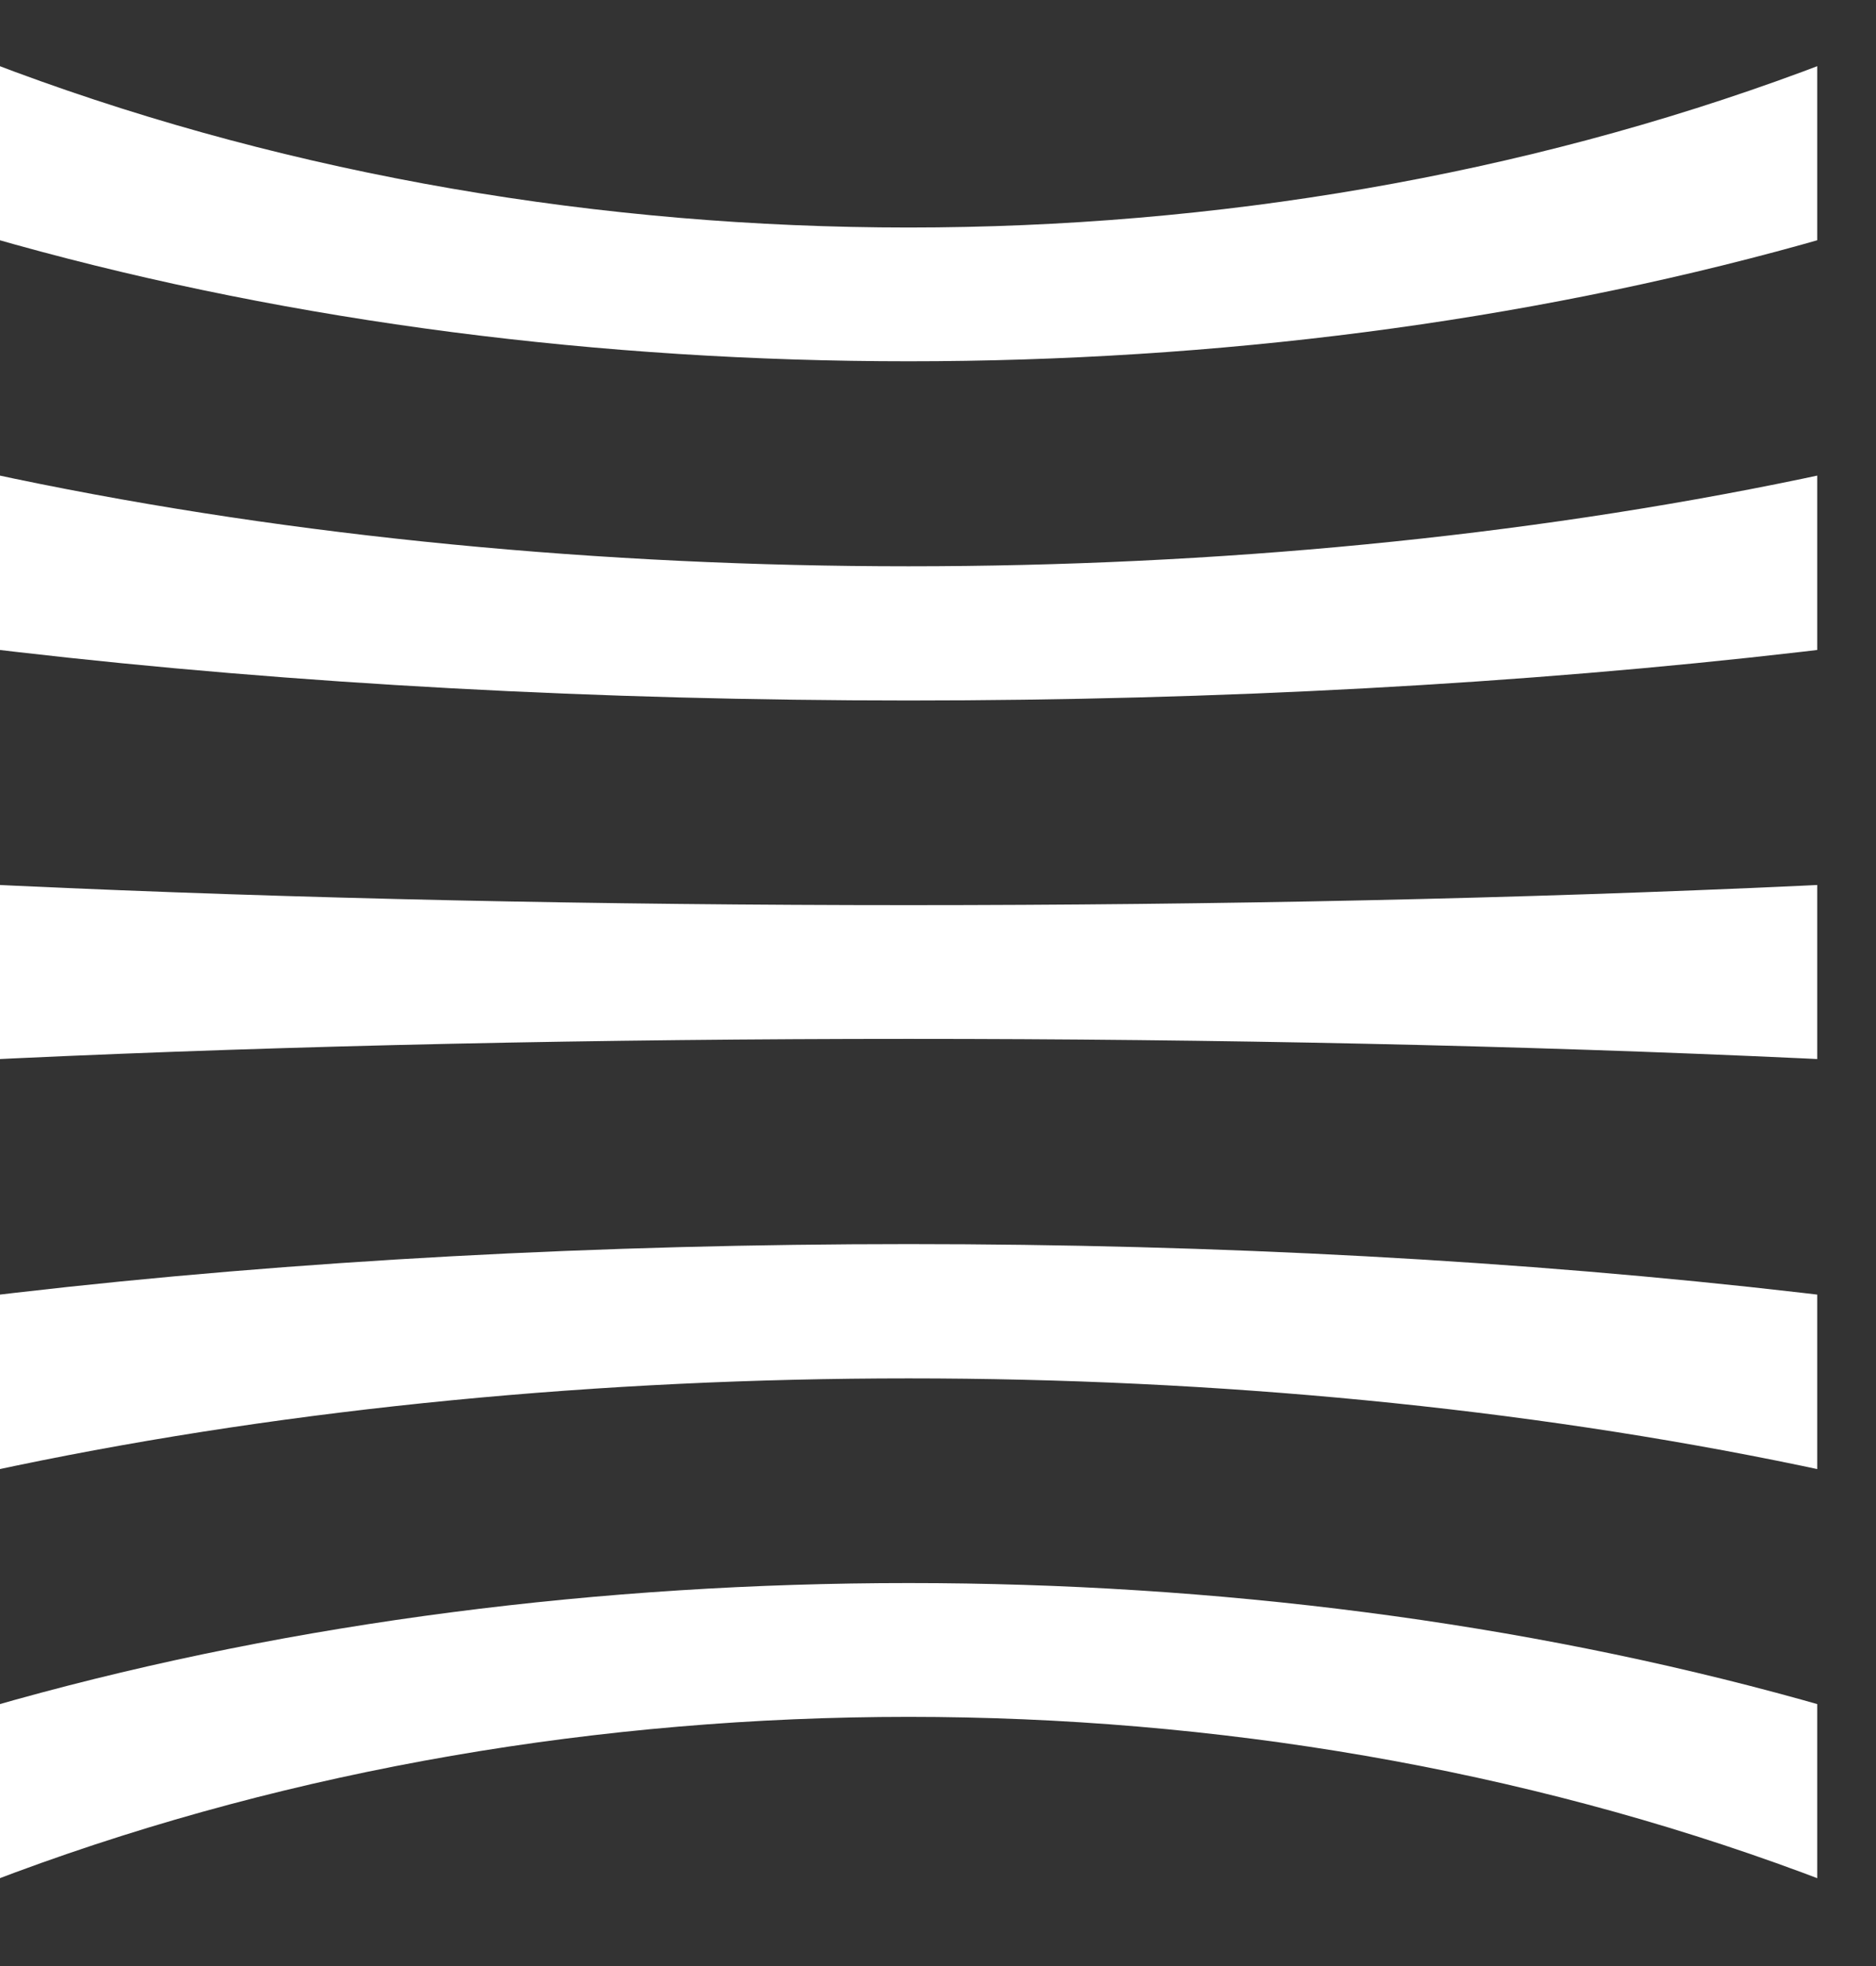 <svg width="21" height="22" viewBox="0 0 21 22" fill="none" xmlns="http://www.w3.org/2000/svg">
<rect x="0" y="0" width="21" height="22" fill="#333333" stroke="none"/>
<g clip-path="url(#clip0_821_2853)">
<path d="M-8.067 -1.187C0.936 5.786 19.405 5.786 28.408 -1.187V-4.426C19.405 4.87 0.936 4.87 -8.067 -4.426C-8.067 -3.349 -8.067 -2.271 -8.067 -1.187Z" fill="white"/>
<path d="M-8.067 5.656C0.936 8.566 19.405 8.566 28.408 5.656V2.418C19.405 7.643 0.936 7.643 -8.067 2.418C-8.067 3.495 -8.067 4.572 -8.067 5.656Z" fill="white"/>
<path d="M-8.067 12.496C0.936 11.335 19.405 11.335 28.408 12.496V9.258C19.405 10.419 0.936 10.419 -8.067 9.258C-8.067 10.335 -8.067 11.412 -8.067 12.496Z" fill="white"/>
<path d="M-8.067 19.343C0.936 14.118 19.405 14.118 28.408 19.343V16.104C19.405 13.194 0.936 13.194 -8.067 16.104C-8.067 17.181 -8.067 18.259 -8.067 19.343Z" fill="white"/>
<path d="M-8.067 26.183C0.936 16.888 19.405 16.888 28.408 26.183V22.945C19.405 15.971 0.936 15.971 -8.067 22.945C-8.067 24.022 -8.067 25.099 -8.067 26.183Z" fill="white"/>
</g>
<defs>
<clipPath id="clip0_821_2853">
<rect width="20.342" height="20.374" fill="white" transform="translate(0 0.695)"/>
</clipPath>
</defs>
</svg>
